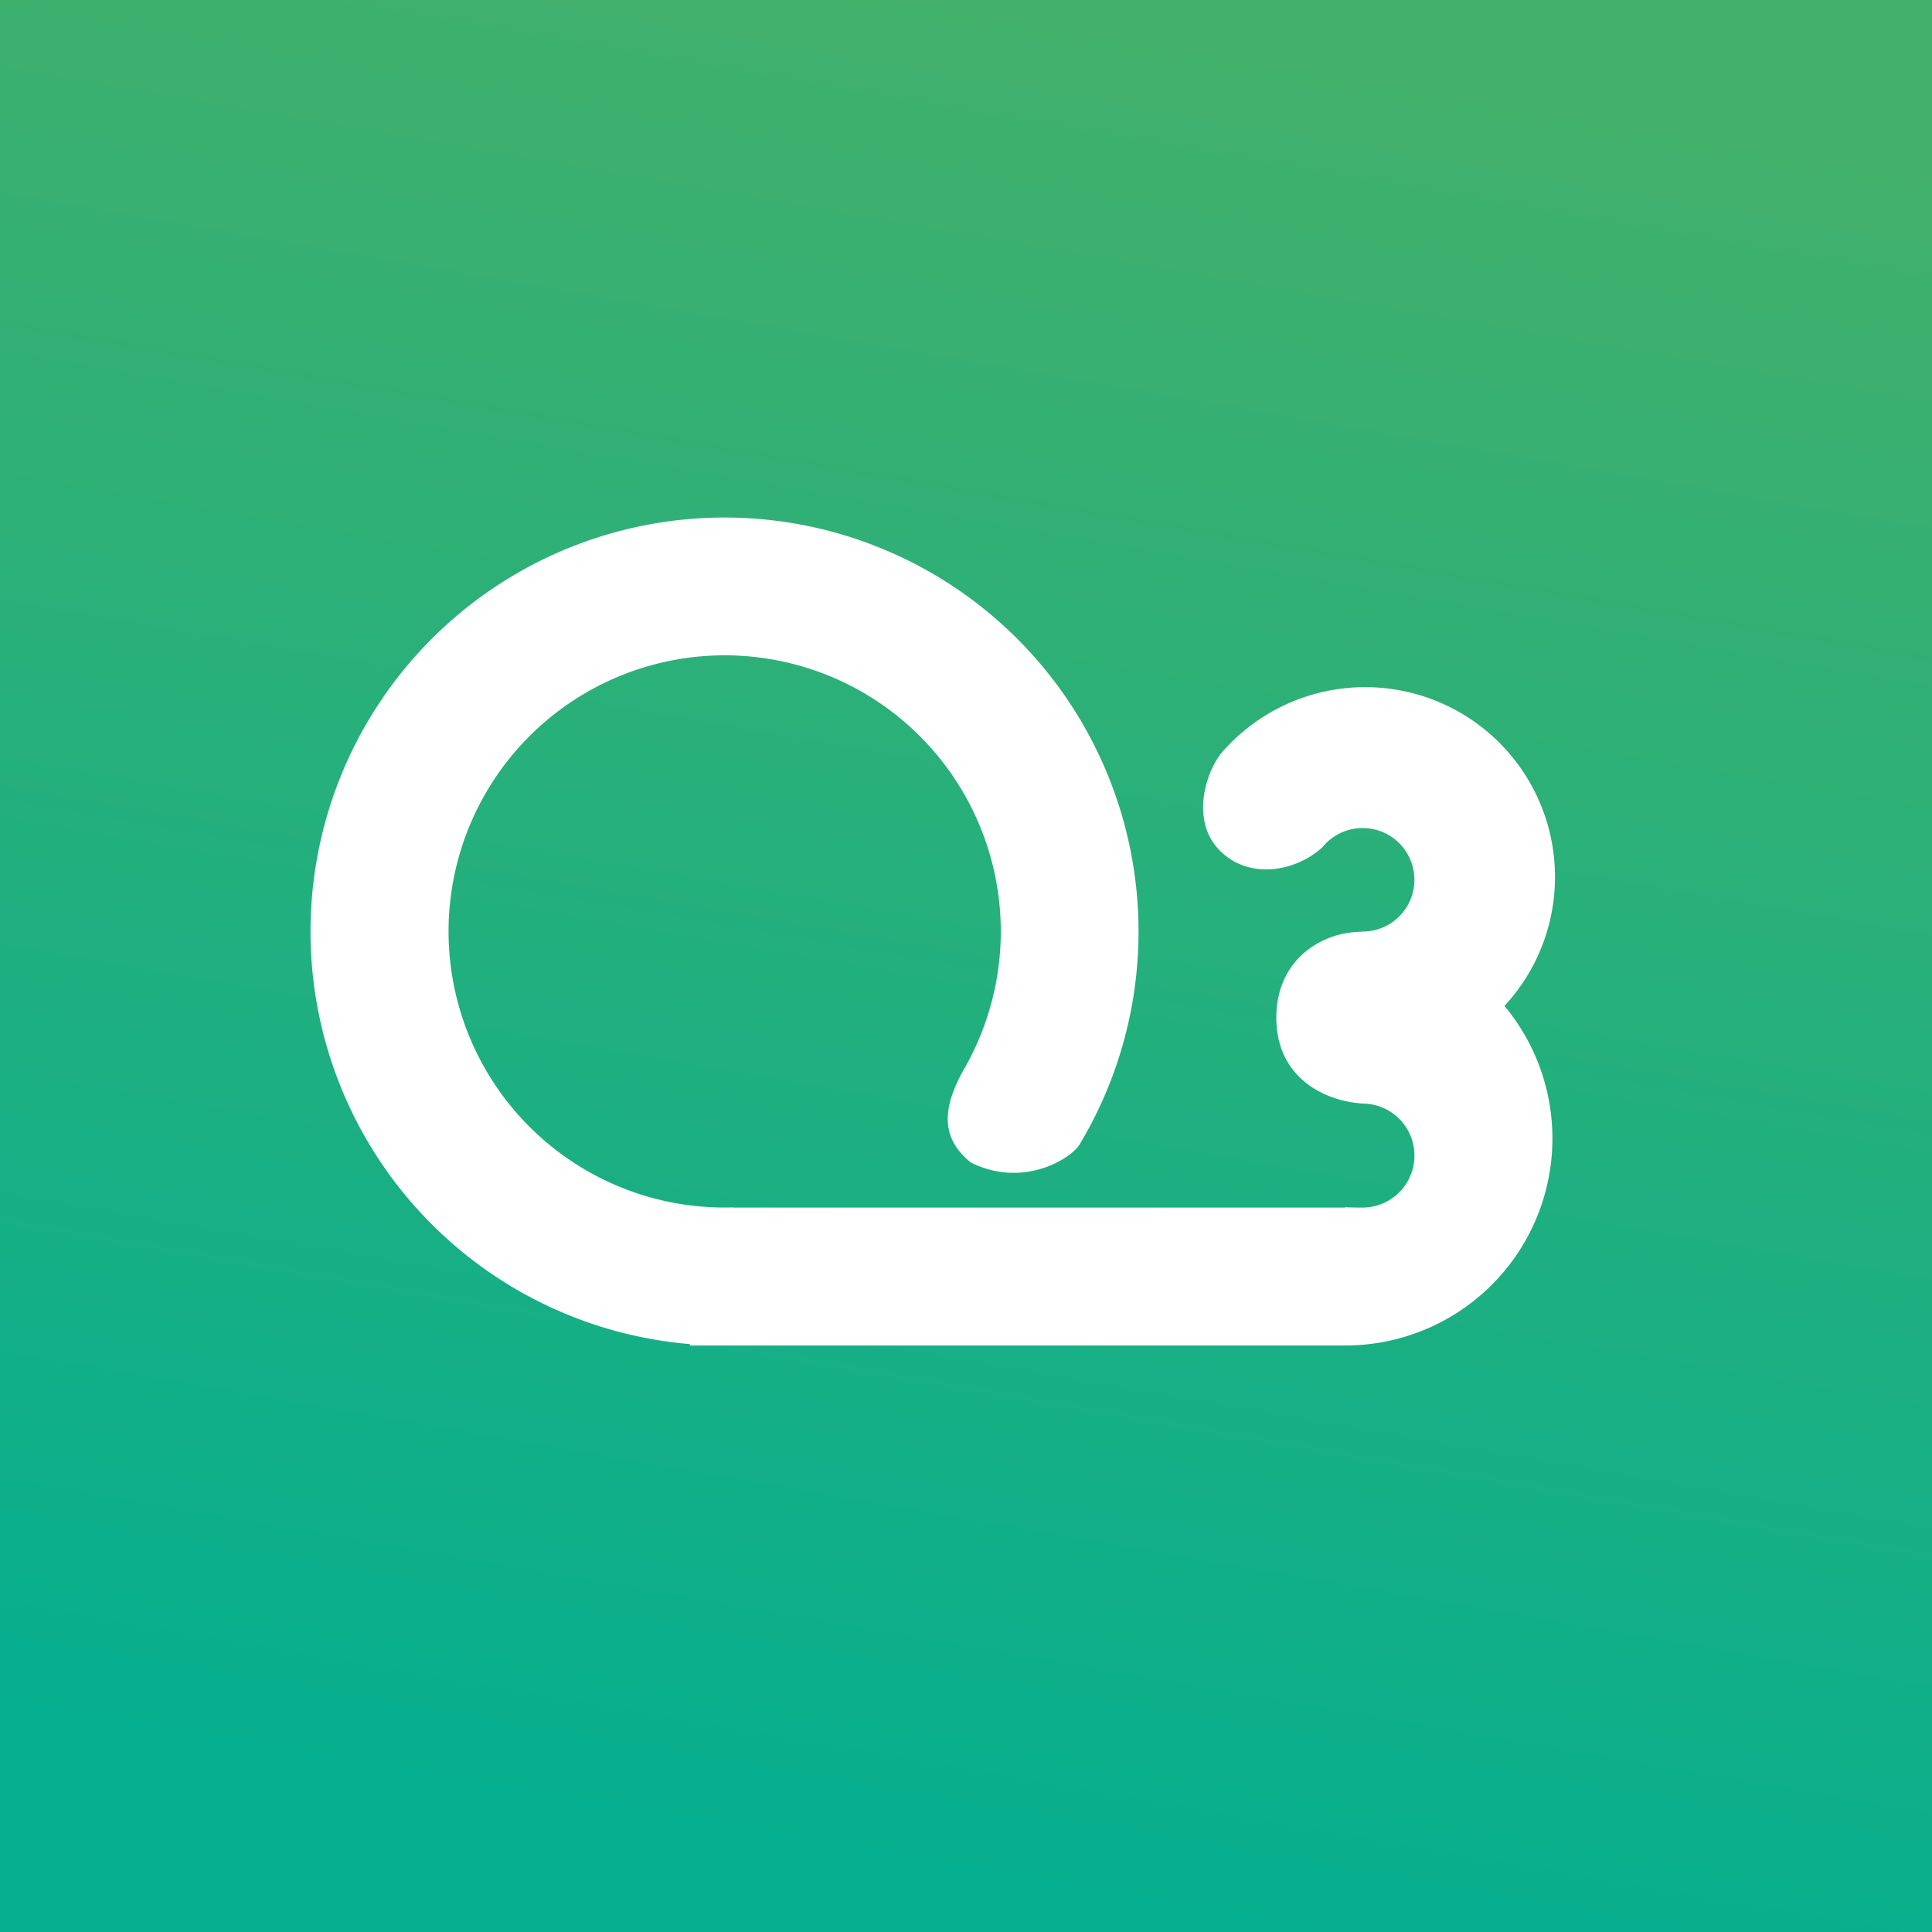 <svg xmlns="http://www.w3.org/2000/svg" width="24" height="24" fill="none" viewBox="0 0 24 24"><rect x="0" y="0" width="24" height="24" fill="#333333" stroke="none"/><g clip-path="url(#a)"><path fill="url(#b)" d="M0 0h24v24H0z"/><path fill="#fff" fill-rule="evenodd" d="M8.571 16.714h8.143a2.572 2.572 0 0 0 1.975-4.218 2.358 2.358 0 1 0-3.538-3.116l-.007.013c-.197.283-.343.862.044 1.206.382.34.942.203 1.24-.075a.643.643 0 1 1 .486 1.048l.002.003c-.488 0-1.061.336-1.061 1.068 0 .733.584 1.032 1.06 1.064v.002h.01a.646.646 0 1 1 0 1.292q-.118 0-.215-.004l-.001.004H9.108l.001-.002a3.43 3.43 0 1 1 2.864-1.714c-.288.513-.27.869.089 1.157.626.313 1.214-.025 1.346-.22a5.143 5.143 0 1 0-4.837 2.475z" clip-rule="evenodd"/></g><defs><linearGradient id="b" x1="12" x2="8.061" y1="0" y2="22.652" gradientUnits="userSpaceOnUse"><stop stop-color="#42B06B"/><stop offset="1" stop-color="#06AF8F"/></linearGradient><clipPath id="a"><path fill="#fff" d="M0 0h24v24H0z"/></clipPath></defs></svg>